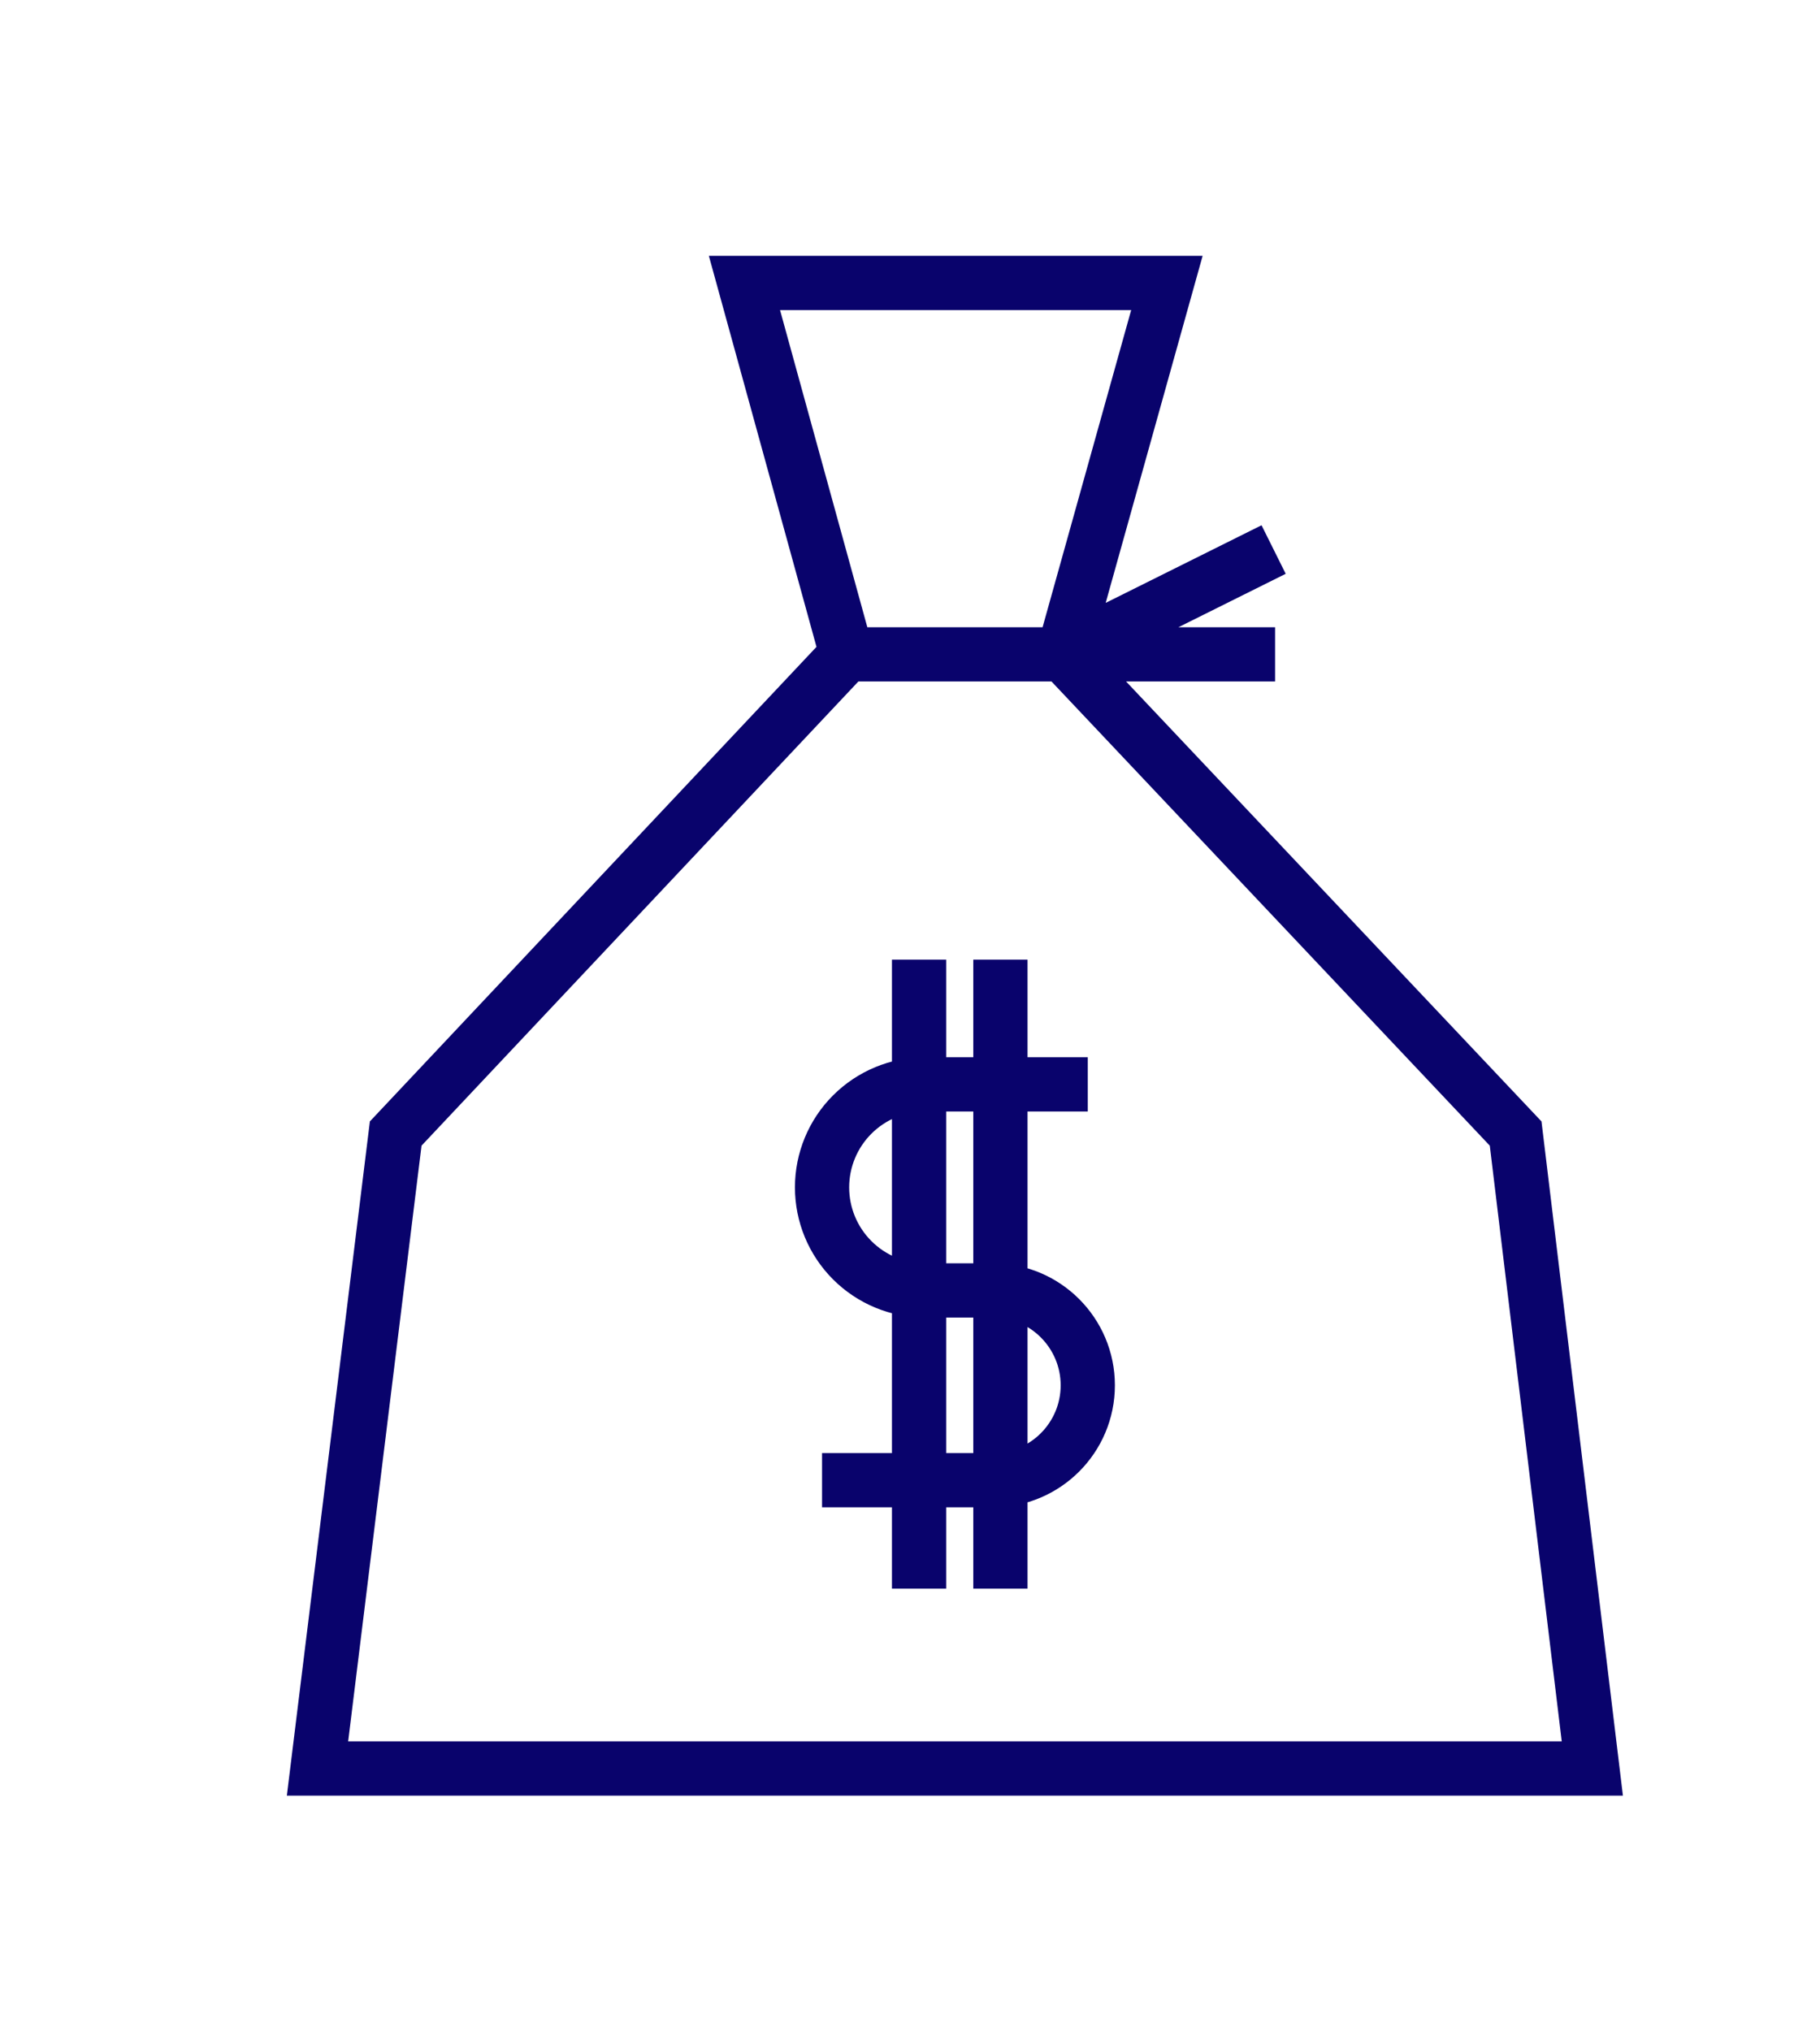 <?xml version="1.0" encoding="UTF-8" standalone="no"?>
<!DOCTYPE svg PUBLIC "-//W3C//DTD SVG 1.1//EN" "http://www.w3.org/Graphics/SVG/1.1/DTD/svg11.dtd">
<svg width="100%" height="100%" viewBox="0 0 336 375" version="1.1" xmlns="http://www.w3.org/2000/svg" xmlns:xlink="http://www.w3.org/1999/xlink" xml:space="preserve" xmlns:serif="http://www.serif.com/" style="fill-rule:evenodd;clip-rule:evenodd;stroke-miterlimit:10;">
    <g transform="matrix(1,0,0,1,-6551.06,-1516.96)">
        <g transform="matrix(2.962,0,0,2.962,6575.99,1561.87)">
            <g transform="matrix(0.338,0,0,0.338,-2219.87,-527.242)">
                <path d="M6836.39,1841.17L6822.25,1724.07L6738.81,1635.7L6757.94,1567.21L6680.04,1567.21L6698.89,1635.7L6615.73,1724.07L6601.31,1841.17L6836.39,1841.17ZM6698.89,1635.7L6738.81,1635.7M6777.62,1616.37L6738.81,1635.7M6777.89,1635.7L6738.81,1635.7M6743.35,1715L6713.35,1715C6708.31,1715 6703.48,1717 6699.91,1720.57C6696.35,1724.13 6694.35,1728.96 6694.35,1734C6694.35,1734 6694.35,1734 6694.35,1734C6694.35,1739.04 6696.35,1743.87 6699.91,1747.43C6703.48,1751 6708.31,1753 6713.35,1753C6717.46,1753 6721.79,1753 6725.85,1753C6735.51,1753 6743.35,1760.84 6743.35,1770.5C6743.35,1770.5 6743.35,1770.5 6743.35,1770.5C6743.35,1780.16 6735.51,1788 6725.85,1788C6711.78,1788 6694.35,1788 6694.35,1788M6712.24,1692L6712.24,1808M6727.24,1692L6727.24,1808" style="fill:none;stroke:rgb(9,3,108);stroke-width:10px;"/>
            </g>
        </g>
    </g>
</svg>
